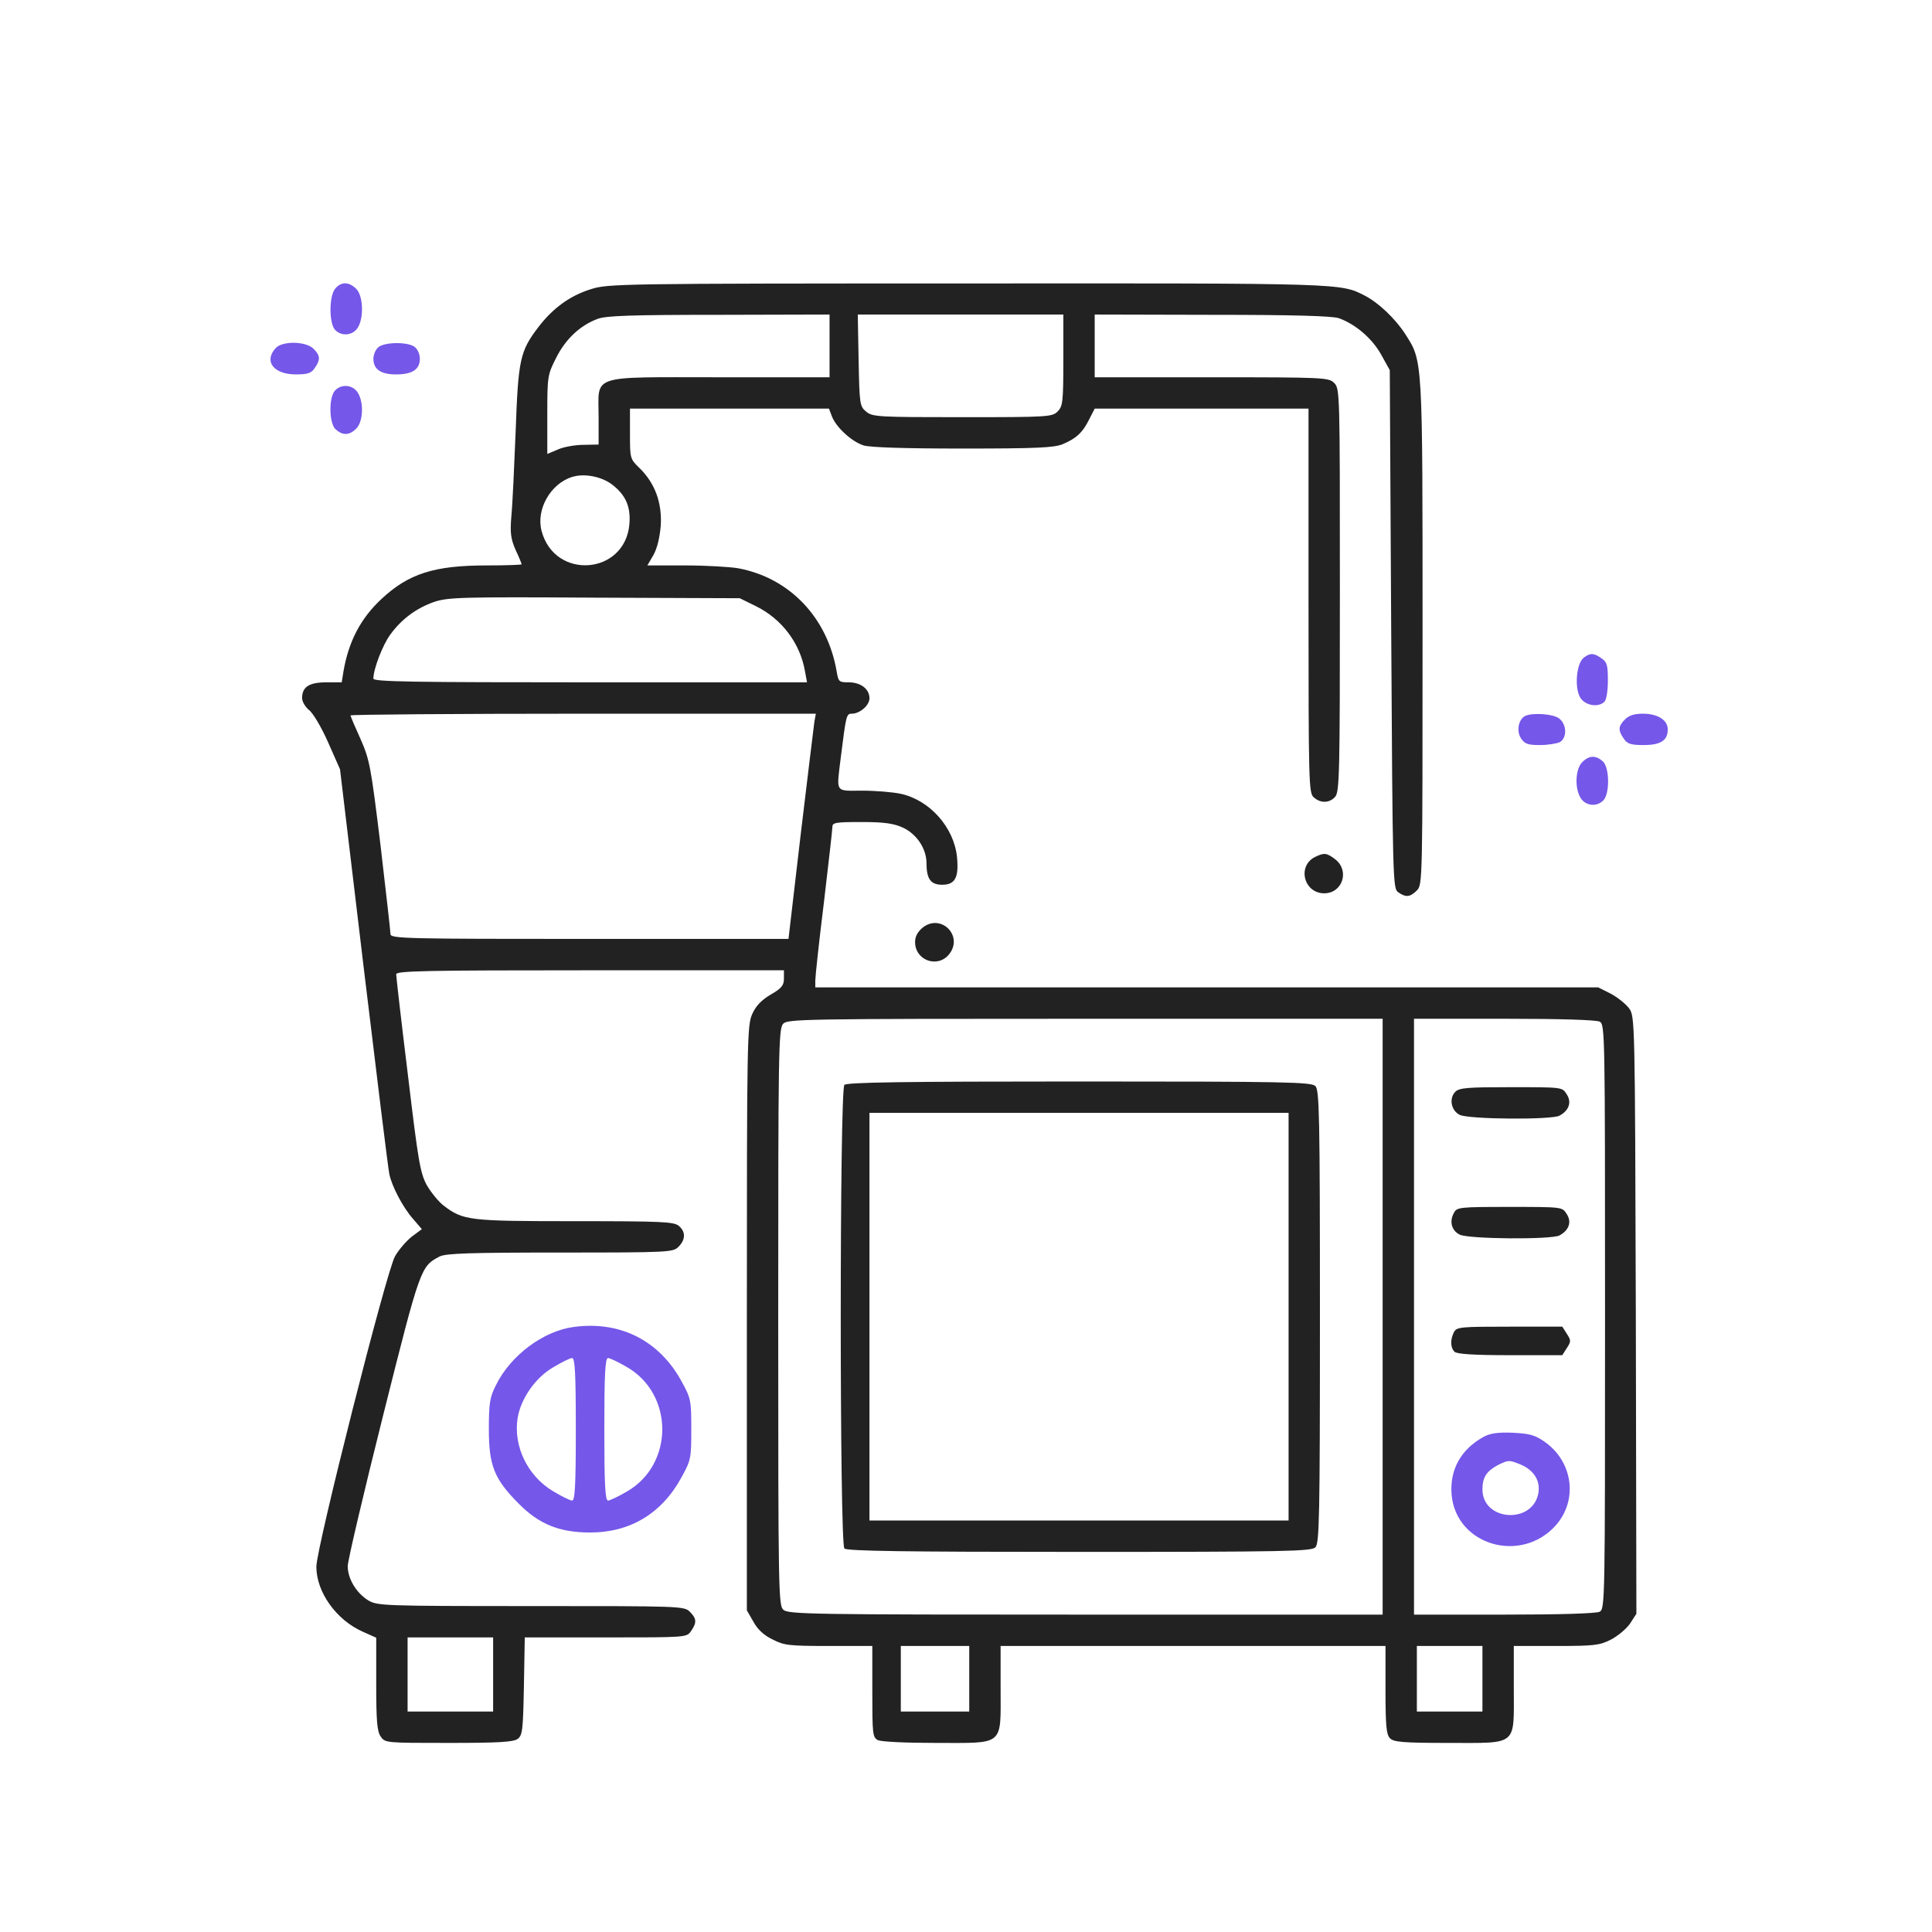 <svg width="150" height="150" viewBox="0 0 150 150" fill="none" xmlns="http://www.w3.org/2000/svg">
<g filter="url(#filter0_d_283_457)">
<path d="M26.045 18.384C25.536 18.938 25.536 21.129 26.023 21.616C26.51 22.125 27.351 22.059 27.75 21.483C28.259 20.753 28.215 18.982 27.661 18.429C27.108 17.875 26.51 17.853 26.045 18.384Z" fill="#7557E9"/>
<path d="M45.878 18.451C44.24 18.96 42.912 19.934 41.783 21.417C40.367 23.277 40.234 23.941 40.035 29.497C39.924 32.241 39.791 35.185 39.703 36.071C39.592 37.377 39.658 37.842 40.035 38.705C40.3 39.258 40.499 39.767 40.499 39.812C40.499 39.856 39.282 39.9 37.777 39.9C33.704 39.9 31.712 40.542 29.609 42.512C27.993 44.017 27.063 45.81 26.665 48.135L26.532 48.976H25.337C24.009 48.976 23.455 49.33 23.455 50.193C23.455 50.481 23.699 50.879 23.986 51.123C24.296 51.344 24.96 52.473 25.469 53.624L26.399 55.727L28.236 71.111C29.255 79.567 30.14 86.783 30.229 87.159C30.428 88.133 31.313 89.793 32.088 90.657L32.752 91.431L31.977 92.007C31.557 92.339 30.959 93.025 30.671 93.534C30.007 94.663 24.562 116.179 24.562 117.64C24.562 119.61 26.111 121.779 28.17 122.687L29.21 123.152V126.738C29.21 129.637 29.277 130.434 29.564 130.833C29.896 131.32 29.985 131.32 34.833 131.32C38.728 131.32 39.835 131.253 40.19 131.01C40.566 130.722 40.61 130.346 40.676 126.915L40.743 123.129H47.029C53.272 123.129 53.316 123.129 53.648 122.642C54.113 121.978 54.09 121.668 53.559 121.137C53.117 120.695 52.829 120.695 41.208 120.695C29.741 120.695 29.299 120.672 28.59 120.252C27.661 119.676 26.997 118.57 26.997 117.596C26.997 117.175 28.236 111.907 29.741 105.908C32.641 94.353 32.663 94.331 34.124 93.556C34.611 93.313 36.382 93.247 43.488 93.247C51.943 93.247 52.253 93.225 52.674 92.804C53.227 92.251 53.249 91.653 52.718 91.188C52.342 90.856 51.456 90.812 44.661 90.812C36.404 90.812 35.962 90.767 34.434 89.594C34.036 89.284 33.46 88.576 33.128 88.001C32.619 87.049 32.464 86.119 31.667 79.434C31.158 75.317 30.76 71.82 30.76 71.642C30.76 71.377 33.106 71.333 45.812 71.333H60.864V71.975C60.864 72.506 60.687 72.727 59.846 73.214C59.137 73.635 58.695 74.077 58.407 74.719C58.008 75.605 57.986 76.579 57.986 98.338V121.027L58.495 121.912C58.805 122.488 59.315 122.974 59.978 123.284C60.864 123.749 61.262 123.793 64.339 123.793H67.726V127.335C67.726 130.589 67.748 130.877 68.147 131.098C68.412 131.231 70.272 131.32 72.684 131.32C78.019 131.32 77.687 131.607 77.687 127.114V123.793H92.628H107.57V127.202C107.57 130.014 107.636 130.678 107.924 130.965C108.212 131.253 108.942 131.32 112.462 131.32C117.885 131.32 117.531 131.607 117.531 127.114V123.793H120.807C123.751 123.793 124.171 123.749 125.057 123.307C125.61 123.019 126.274 122.465 126.562 122.045L127.049 121.292L127.005 98.094C126.938 75.073 126.938 74.896 126.473 74.277C126.23 73.945 125.588 73.435 125.057 73.148L124.083 72.661H93.691H63.299V72.129C63.299 71.842 63.587 69.119 63.963 66.109C64.317 63.076 64.627 60.42 64.627 60.198C64.627 59.866 64.87 59.822 66.907 59.822C68.633 59.822 69.386 59.933 70.072 60.243C71.157 60.73 71.932 61.881 71.932 63.01C71.932 64.249 72.264 64.692 73.149 64.692C74.167 64.692 74.455 64.116 74.3 62.523C74.057 60.221 72.175 58.118 69.939 57.631C69.32 57.498 67.969 57.387 66.951 57.387C64.782 57.387 64.937 57.631 65.291 54.709C65.689 51.544 65.712 51.411 66.132 51.411C66.752 51.411 67.505 50.769 67.505 50.215C67.505 49.485 66.818 48.976 65.889 48.976C65.136 48.976 65.092 48.931 64.959 48.135C64.251 43.973 61.329 40.874 57.322 40.122C56.68 40.011 54.821 39.9 53.205 39.9H50.261L50.726 39.103C51.014 38.594 51.213 37.797 51.301 36.823C51.412 35.053 50.859 33.525 49.663 32.352C48.911 31.622 48.911 31.599 48.911 29.674V27.726H56.636H64.361L64.605 28.368C64.959 29.209 66.11 30.271 67.04 30.581C67.527 30.736 70.161 30.825 74.743 30.825C80.498 30.825 81.826 30.758 82.49 30.493C83.553 30.05 84.062 29.585 84.571 28.545L84.992 27.726H93.292H101.593V42.623C101.593 56.79 101.615 57.564 101.992 57.896C102.523 58.383 103.209 58.361 103.652 57.874C104.006 57.498 104.028 56.059 104.028 41.826C104.028 26.464 104.028 26.176 103.585 25.734C103.165 25.313 102.855 25.291 94.067 25.291H84.992V22.856V20.421L94.133 20.443C100.531 20.443 103.475 20.532 103.962 20.709C105.29 21.196 106.551 22.303 107.238 23.542L107.902 24.738L108.012 44.837C108.123 64.426 108.145 64.958 108.544 65.267C109.141 65.688 109.473 65.666 110.005 65.135C110.447 64.692 110.447 64.404 110.447 45.146C110.447 23.653 110.469 24.073 109.097 21.926C108.322 20.731 107.038 19.514 105.976 18.96C104.072 17.986 104.493 17.986 75.141 18.008C48.047 18.008 47.206 18.03 45.878 18.451ZM64.406 22.856V25.291H55.883C45.657 25.291 46.476 25.025 46.476 28.346V30.515L45.325 30.537C44.683 30.537 43.775 30.692 43.333 30.891L42.492 31.245V28.191C42.492 25.224 42.514 25.092 43.178 23.786C43.908 22.325 45.037 21.262 46.41 20.753C47.074 20.51 49.044 20.443 55.839 20.443L64.406 20.421V22.856ZM82.557 23.963C82.557 27.217 82.512 27.549 82.114 27.947C81.693 28.368 81.383 28.39 74.721 28.39C68.213 28.39 67.748 28.368 67.261 27.969C66.752 27.549 66.73 27.416 66.663 23.985L66.597 20.421H74.566H82.557V23.963ZM47.516 33.614C48.579 34.433 48.977 35.318 48.867 36.691C48.535 40.631 43.067 41.073 42.049 37.222C41.606 35.562 42.735 33.569 44.395 33.038C45.347 32.728 46.697 32.994 47.516 33.614ZM58.695 43.066C60.709 44.062 62.126 45.943 62.502 48.135L62.657 48.976H45.812C32.044 48.976 28.989 48.931 28.989 48.688C28.989 47.958 29.697 46.098 30.295 45.279C31.158 44.084 32.309 43.221 33.704 42.734C34.766 42.379 35.762 42.335 46.144 42.402L57.433 42.446L58.695 43.066ZM63.232 52.008C63.188 52.362 62.701 56.281 62.17 60.752L61.218 68.898H45.768C31.535 68.898 30.317 68.876 30.317 68.521C30.317 68.322 29.963 65.223 29.542 61.615C28.79 55.462 28.701 54.997 27.993 53.381C27.572 52.451 27.218 51.632 27.218 51.544C27.218 51.477 35.342 51.411 45.281 51.411H63.343L63.232 52.008ZM107.348 98.227V121.359H84.283C63.144 121.359 61.196 121.336 60.82 120.982C60.443 120.65 60.421 119.654 60.421 98.271C60.421 77.774 60.443 75.87 60.797 75.494C61.13 75.118 62.148 75.096 84.261 75.096H107.348V98.227ZM124.193 75.317C124.614 75.538 124.614 76.047 124.614 98.227C124.614 120.407 124.614 120.916 124.193 121.137C123.906 121.27 121.161 121.359 116.778 121.359H109.783V98.227V75.096H116.778C121.161 75.096 123.906 75.184 124.193 75.317ZM38.286 126.007V128.885H34.965H31.645V126.007V123.129H34.965H38.286V126.007ZM75.252 126.339V128.885H72.596H69.939V126.339V123.793H72.596H75.252V126.339ZM115.096 126.339V128.885H112.55H110.005V126.339V123.793H112.55H115.096V126.339Z" fill="#222222"/>
<path d="M65.558 80.231C65.181 80.608 65.181 115.847 65.558 116.224C65.757 116.423 70.118 116.489 83.797 116.489C99.845 116.489 101.815 116.445 102.125 116.135C102.435 115.825 102.479 113.899 102.479 98.228C102.479 82.556 102.435 80.63 102.125 80.32C101.815 80.01 99.845 79.966 83.797 79.966C70.118 79.966 65.757 80.032 65.558 80.231ZM100.045 98.228V114.054H83.775H67.505V98.228V82.401H83.775H100.045V98.228Z" fill="#222222"/>
<path d="M112.994 80.763C112.484 81.272 112.662 82.223 113.326 82.555C114.012 82.91 120.453 82.954 121.073 82.622C121.826 82.223 122.047 81.559 121.626 80.94C121.294 80.408 121.272 80.408 117.31 80.408C113.968 80.408 113.304 80.453 112.994 80.763Z" fill="#222222"/>
<path d="M112.883 90.17C112.507 90.834 112.706 91.542 113.326 91.852C114.012 92.207 120.454 92.251 121.073 91.919C121.826 91.52 122.047 90.856 121.627 90.236C121.295 89.705 121.273 89.705 117.2 89.705C113.304 89.705 113.105 89.727 112.883 90.17Z" fill="#222222"/>
<path d="M112.883 99.423C112.596 99.998 112.596 100.618 112.928 100.95C113.105 101.127 114.389 101.216 117.244 101.216H121.295L121.649 100.662C121.981 100.153 121.981 100.065 121.649 99.556L121.295 99.002H117.2C113.393 99.002 113.105 99.024 112.883 99.423Z" fill="#222222"/>
<path d="M115.208 107.546C113.415 108.52 112.529 110.136 112.706 112.084C113.083 116.002 118.129 117.441 120.808 114.408C122.534 112.438 122.114 109.45 119.9 107.923C119.17 107.414 118.749 107.303 117.443 107.237C116.314 107.192 115.695 107.281 115.208 107.546ZM118.085 109.716C119.103 110.158 119.613 110.977 119.435 111.951C118.971 114.364 115.097 114.099 115.097 111.641C115.097 110.69 115.407 110.225 116.314 109.738C117.133 109.339 117.156 109.339 118.085 109.716Z" fill="#7557E9"/>
<path d="M21.397 23.033C20.468 24.051 21.242 25.069 22.969 25.069C23.876 25.069 24.164 24.981 24.43 24.582C24.895 23.918 24.872 23.608 24.341 23.077C23.744 22.48 21.906 22.457 21.397 23.033Z" fill="#7557E9"/>
<path d="M29.344 22.989C29.145 23.166 28.99 23.564 28.99 23.852C28.99 24.671 29.565 25.069 30.738 25.069C32 25.069 32.598 24.693 32.598 23.852C32.598 23.498 32.421 23.099 32.177 22.922C31.624 22.524 29.765 22.546 29.344 22.989Z" fill="#7557E9"/>
<path d="M26.023 26.309C25.514 26.819 25.536 28.877 26.067 29.342C26.62 29.829 27.13 29.807 27.661 29.276C28.214 28.722 28.258 27.173 27.749 26.442C27.351 25.867 26.51 25.8 26.023 26.309Z" fill="#7557E9"/>
<path d="M122.976 47.05C122.378 47.493 122.223 49.441 122.71 50.194C123.109 50.791 124.105 50.946 124.57 50.481C124.725 50.326 124.835 49.618 124.835 48.843C124.835 47.648 124.769 47.404 124.348 47.117C123.751 46.696 123.485 46.674 122.976 47.05Z" fill="#7557E9"/>
<path d="M118.461 51.566C117.907 51.787 117.708 52.739 118.084 53.315C118.372 53.757 118.615 53.846 119.545 53.846C120.165 53.846 120.851 53.735 121.095 53.624C121.692 53.292 121.648 52.208 121.028 51.765C120.563 51.433 119.08 51.322 118.461 51.566Z" fill="#7557E9"/>
<path d="M126.164 51.853C125.633 52.385 125.611 52.695 126.076 53.359C126.341 53.757 126.629 53.846 127.603 53.846C128.931 53.846 129.484 53.492 129.484 52.628C129.484 51.898 128.688 51.411 127.559 51.411C126.895 51.411 126.474 51.544 126.164 51.853Z" fill="#7557E9"/>
<path d="M122.845 55.173C122.291 55.727 122.247 57.276 122.756 58.007C123.155 58.582 123.996 58.649 124.483 58.14C124.992 57.63 124.97 55.572 124.438 55.107C123.885 54.62 123.376 54.642 122.845 55.173Z" fill="#7557E9"/>
<path d="M102.126 62.523C100.687 63.209 101.218 65.356 102.812 65.356C104.229 65.356 104.804 63.608 103.675 62.722C103.011 62.213 102.812 62.191 102.126 62.523Z" fill="#222222"/>
<path d="M71.645 68.012C71.247 68.344 71.047 68.698 71.047 69.141C71.047 70.58 72.818 71.2 73.704 70.071C74.81 68.654 73.062 66.905 71.645 68.012Z" fill="#222222"/>
<path d="M44.551 99.024C42.182 99.334 39.637 101.237 38.508 103.539C38.021 104.491 37.955 104.956 37.955 106.97C37.955 109.782 38.375 110.844 40.279 112.748C41.85 114.341 43.444 114.983 45.813 114.983C48.934 114.983 51.391 113.5 52.918 110.689C53.649 109.361 53.671 109.206 53.671 106.97C53.671 104.735 53.649 104.58 52.918 103.252C51.192 100.086 48.159 98.537 44.551 99.024ZM44.706 106.97C44.706 111.353 44.639 112.504 44.418 112.504C44.263 112.504 43.599 112.172 42.935 111.774C40.965 110.601 39.836 108.276 40.19 106.085C40.434 104.602 41.563 102.964 42.935 102.167C43.599 101.769 44.263 101.437 44.418 101.437C44.639 101.437 44.706 102.588 44.706 106.97ZM48.646 102.123C52.343 104.226 52.343 109.715 48.646 111.818C48.004 112.194 47.34 112.504 47.207 112.504C46.986 112.504 46.919 111.243 46.919 106.97C46.919 102.698 46.986 101.437 47.207 101.437C47.34 101.437 48.004 101.746 48.646 102.123Z" fill="#7557E9"/>
</g>
<defs>
<filter id="filter0_d_283_457" x="-4" y="0" width="158" height="158" filterUnits="userSpaceOnUse" color-interpolation-filters="sRGB">
<feFlood flood-opacity="0" result="BackgroundImageFix"/>
<feColorMatrix in="SourceAlpha" type="matrix" values="0 0 0 0 0 0 0 0 0 0 0 0 0 0 0 0 0 0 127 0" result="hardAlpha"/>
<feOffset dy="4"/>
<feGaussianBlur stdDeviation="2"/>
<feComposite in2="hardAlpha" operator="out"/>
<feColorMatrix type="matrix" values="0 0 0 0 0 0 0 0 0 0 0 0 0 0 0 0 0 0 0.25 0"/>
<feBlend mode="normal" in2="BackgroundImageFix" result="effect1_dropShadow_283_457"/>
<feBlend mode="normal" in="SourceGraphic" in2="effect1_dropShadow_283_457" result="shape"/>
</filter>
</defs>
</svg>
